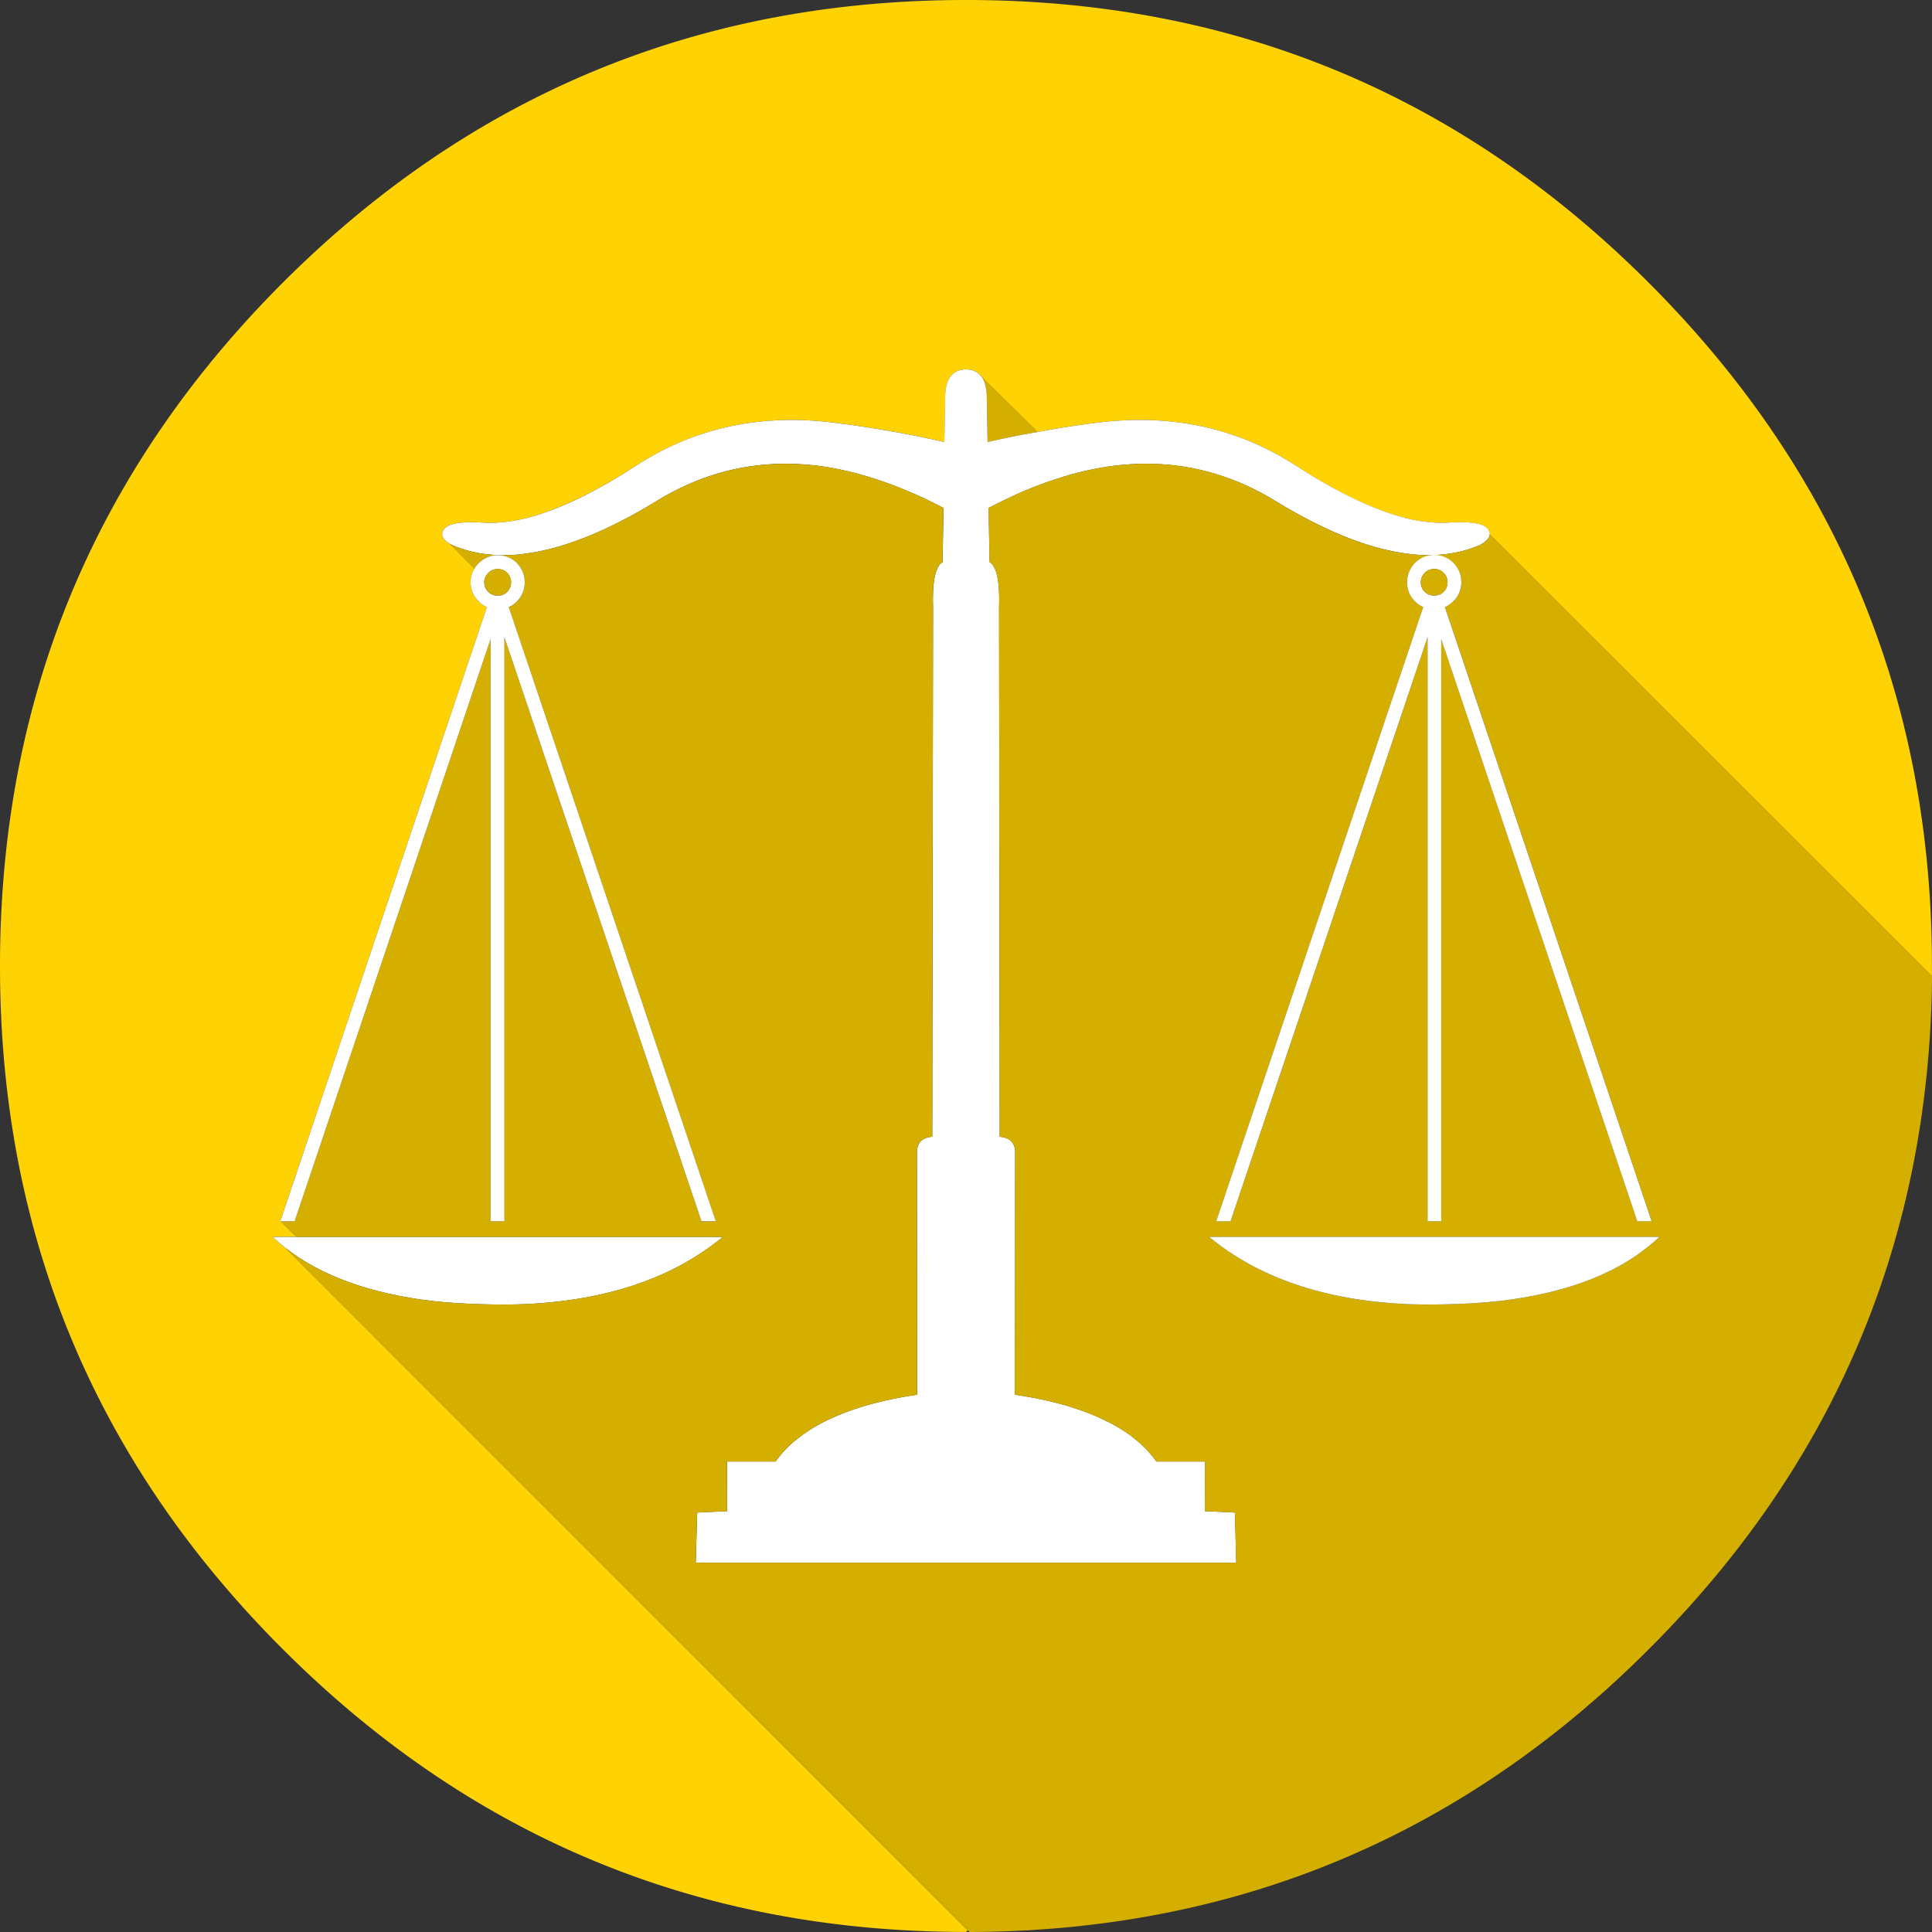 <svg xmlns="http://www.w3.org/2000/svg" xmlns:xlink="http://www.w3.org/1999/xlink" viewBox="0 0 1700.79 1700.79"><rect x="0" y="0" width="1700.79" height="1700.79" fill="#333333" stroke="none"/><defs><style>.cls-1{fill:none;}.cls-2{fill:#d5af00;}.cls-3{fill:#ffd203;}.cls-4{fill:#fff;}.cls-5{clip-path:url(#clip-path);}.cls-6{fill:#8dc413;}</style><clipPath id="clip-path"><polygon class="cls-1" points="851.95 1699.37 850.39 1700.79 851.95 1699.37 851.95 1699.37"/></clipPath></defs><title>Asset 2</title><g id="Layer_2" data-name="Layer 2"><g id="Layer_1-2" data-name="Layer 1"><path class="cls-2" d="M864.71,332.39c2.41,4,3.83,9.5,4,16.44l.71,40.26c7.51-1.7,14.88-3.26,22.39-4.82,7.23-1.42,14.46-2.69,21.68-4l-48.75-47.91Z"/><path class="cls-3" d="M1124.22,400c5.81,3.26,11.62,6.66,17.29,10.35Q1195.09,445.23,1237,456a141.69,141.69,0,0,0,34,4.39c21.69-1.7,34.45,0,38.56,5.11a17.43,17.43,0,0,1,1.7,3.12,6.94,6.94,0,0,1,.14,1.7l389.34,389.08v-8.93q0-352.3-249.31-601.56Q1202.53-.07,850.39,0,497.91,0,248.88,248.9-.07,498.09,0,850.46,0,1203,248.88,1451.74q249,249,601.51,249l1.56-1.42-600.8-600.85c-3.83-3.12-7.65-6.38-11.2-9.64h21.12l-13.89-13.75h-.42L428.6,534.52a25.87,25.87,0,0,1-7.23-5.11,23.2,23.2,0,0,1-7.09-17,21.59,21.59,0,0,1,3.41-11.9l-21.83-22a18.27,18.27,0,0,1-5.39-4.54c-1.84-2.83-1.7-5.67.71-8.5,4-5.11,16.87-6.81,38.55-5.11a141.71,141.71,0,0,0,34-4.39q41.88-10.85,95.53-45.64c5.66-3.69,11.48-7.09,17.29-10.35q70.36-38.47,156.61-28.06,37.85,4.67,75.69,12.33c7.51,1.56,15,3.12,22.53,4.82l.71-40.26c.43-15.31,6.24-23.24,17.72-23.67h1a17.38,17.38,0,0,1,8.93,2.41,16,16,0,0,1,5,4.82l48.75,47.91c18-3.4,36-6.24,54-8.36Q1054,361.52,1124.22,400Z"/><path class="cls-4" d="M240,1088.88c3.55,3.26,7.37,6.52,11.2,9.64q47.19,37,129.26,46.77c15.73,1.7,32.31,2.7,49.89,3,11.48.28,22.53.14,33.45-.28q107.36-5.33,172.49-59.11H240Z"/><g class="cls-5"><rect class="cls-6" x="850.37" y="1699.36" width="8.89" height="1.39"/></g><path class="cls-4" d="M1141.51,410.35c-5.67-3.69-11.48-7.09-17.29-10.35q-70.37-38.47-156.76-28.06c-18,2.12-36,5-54,8.36-7.22,1.28-14.45,2.55-21.68,4-7.51,1.56-14.88,3.12-22.39,4.82l-.71-40.26c-.14-6.94-1.56-12.47-4-16.44a16,16,0,0,0-5-4.82,17.38,17.38,0,0,0-8.93-2.41h-1c-11.48.43-17.29,8.36-17.72,23.67l-.71,40.26c-7.51-1.7-15-3.26-22.53-4.82q-37.85-7.65-75.69-12.33Q646.87,361.52,576.57,400c-5.81,3.26-11.63,6.66-17.29,10.35Q505.7,445.23,463.75,456a141.71,141.71,0,0,1-34,4.39c-21.68-1.7-34.58,0-38.55,5.11-2.41,2.83-2.55,5.67-.71,8.5a18.27,18.27,0,0,0,5.39,4.54,19.47,19.47,0,0,0,2.41,1.42,111.29,111.29,0,0,0,39.82,8.64c5.25.14,10.78,0,16.59-.28,3-.29,5.95-.71,9.07-1.14q50-6.8,114.38-46.2,70.15-43,151.79-29.49,38.26,6.6,79,25.09,10.83,4.89,21.68,10.63l-.85,47.63c-6.24,3.68-9.07,16.87-8.36,39.4l-.71,466.48c-5.81.43-9.64,2.55-11.76,6.1a18.32,18.32,0,0,0-1.7,9.35l.14,211.63q-46.14,6.8-77.39,21.68a139.88,139.88,0,0,0-25.51,15.17c-1.84,1.42-3.54,2.84-5.24,4.11a97.85,97.85,0,0,0-16.45,17.86h-42.8l.14,43.66-26.36,1.27-1.27,44.09h475.79l-1.13-44.09-26.51-1.27.29-43.66h-42.95a97.79,97.79,0,0,0-16.44-17.86c-1.7-1.27-3.4-2.69-5.1-4.11a136.33,136.33,0,0,0-25.66-15.17q-31-14.88-77.38-21.68l.28-211.63c.14-3.82-.42-6.94-1.84-9.35-2.13-3.55-5.95-5.67-11.76-6.1l-.57-466.48c.71-22.53-2.13-35.72-8.36-39.4l-.85-47.63c7.22-3.82,14.45-7.37,21.54-10.63A342.59,342.59,0,0,1,949.18,416c7.23-1.84,14.46-3.26,21.54-4.54q81.85-13.39,151.94,29.49,64.42,39.33,114.38,46.2a131.28,131.28,0,0,0,25.51,1.42,111.4,111.4,0,0,0,40-8.64c5.81-3.12,8.79-6.38,8.93-9.64a6.94,6.94,0,0,0-.14-1.7,17.43,17.43,0,0,0-1.7-3.12c-4.11-5.11-16.87-6.81-38.55-5.11a141.71,141.71,0,0,1-34-4.39q-41.88-10.85-95.53-45.64Z"/><path class="cls-2" d="M970.72,411.48c-7.08,1.28-14.31,2.7-21.54,4.54a342.59,342.59,0,0,0-57.4,20.55c-7.09,3.26-14.32,6.81-21.54,10.63l.85,47.63c6.23,3.68,9.07,16.87,8.36,39.4l.57,466.48c5.81.43,9.63,2.55,11.76,6.1,1.42,2.41,2,5.53,1.84,9.35l-.28,211.63q46.35,6.8,77.38,21.68a136.33,136.33,0,0,1,25.66,15.17c1.7,1.42,3.4,2.84,5.1,4.11a97.79,97.79,0,0,1,16.44,17.86h42.95l-.29,43.66,26.51,1.27,1.13,44.09H612.43l1.27-44.09,26.36-1.27-.14-43.66h42.8a97.85,97.85,0,0,1,16.45-17.86c1.7-1.27,3.4-2.69,5.24-4.11a139.88,139.88,0,0,1,25.51-15.17q31.26-14.88,77.39-21.68l-.14-211.63a18.32,18.32,0,0,1,1.7-9.35c2.12-3.55,6-5.67,11.76-6.1l.71-466.48c-.71-22.53,2.12-35.72,8.36-39.4l.85-47.63q-10.84-5.73-21.68-10.63-40.61-18.49-79-25.09Q648.29,398.09,578.13,441q-64.43,39.33-114.38,46.2c-3.12.43-6.1.85-9.07,1.14-5.81.28-11.34.42-16.59.28A111.29,111.29,0,0,1,398.27,480a19.47,19.47,0,0,1-2.41-1.42l21.83,22a19.13,19.13,0,0,1,3.68-4.68,22.81,22.81,0,0,1,16.72-7.09,23.73,23.73,0,0,1,23.82,23.67,23.5,23.5,0,0,1-6.81,17,28,28,0,0,1-4.67,3.83c-1,.43-1.85.85-2.56,1.14l182.27,540.75H617.53L444.05,561v514.11H431.86V562.58L259.37,1075.13H247.18l13.89,13.75H636.24Q571,1142.67,463.75,1148c-10.92.42-22,.56-33.45.28-17.58-.28-34.16-1.28-49.89-3q-82.07-9.78-129.26-46.77L852,1699.37l1.42,1.42q350.36-1.07,598.11-249,246-245.57,249.31-592.2v-.15L1311.45,470.31c-.14,3.26-3.12,6.52-8.93,9.64a111.4,111.4,0,0,1-40,8.64,131.28,131.28,0,0,1-25.51-1.42q-50-6.8-114.38-46.2-70.15-43-151.94-29.49Zm93.69,677.4h396.42q-48,45.49-140.45,56.41c-15.73,1.7-32.32,2.7-50,3-11.34.28-22.4.14-33.31-.28q-107.37-5.33-172.63-59.11Zm188.5-554.5a22.7,22.7,0,0,1-7.22-5,23.07,23.07,0,0,1-7-17,22.61,22.61,0,0,1,7-16.58,23.95,23.95,0,0,1,40.81,16.58,23.23,23.23,0,0,1-7.08,17,28.76,28.76,0,0,1-7.37,5.11l182,540.61h-12.61L1268.79,562.58v512.55h-12V561l-173.48,514.11h-12.61l182.26-540.75Z"/><path class="cls-4" d="M1460.83,1088.88H1064.41q65.27,53.79,172.63,59.11c10.91.42,22,.56,33.31.28,17.71-.28,34.3-1.28,50-3q92.47-10.85,140.45-56.41Z"/><path class="cls-4" d="M1245.68,529.41a22.86,22.86,0,0,0,7.23,5l-182.26,540.75h12.61L1256.74,561v514.11h12V562.58l172.63,512.55H1454l-182-540.61a28.76,28.76,0,0,0,7.37-5.11,23.23,23.23,0,0,0,7.08-17,23.88,23.88,0,0,0-47.76,0,23.1,23.1,0,0,0,6.94,17Zm5.11-17a11.76,11.76,0,1,1,20.12,8.51,10.7,10.7,0,0,1-7.23,3.26h-.85a3.41,3.41,0,0,0-1.13.28c-.14-.14-.14-.28-.28-.28a11.3,11.3,0,0,1-7.23-3.26,11.53,11.53,0,0,1-3.4-8.51Z"/><path class="cls-2" d="M1254.19,504.33a11.8,11.8,0,0,0,0,16.58,11.3,11.3,0,0,0,7.23,3.26c.14,0,.14.14.28.28a3.41,3.41,0,0,1,1.13-.28h.85a10.7,10.7,0,0,0,7.23-3.26,11.77,11.77,0,0,0-16.72-16.58Z"/><path class="cls-4" d="M417.69,500.5a21.59,21.59,0,0,0-3.41,11.9,23.2,23.2,0,0,0,7.09,17,25.87,25.87,0,0,0,7.23,5.11L246.76,1075.13h12.61L431.86,562.58v512.55h12.19V561l173.48,514.11h12.61L447.87,534.38c.71-.29,1.56-.71,2.56-1.14a28,28,0,0,0,4.67-3.83,23.5,23.5,0,0,0,6.81-17,23.65,23.65,0,0,0-40.54-16.58,19.13,19.13,0,0,0-3.68,4.68Zm21.25,24a2,2,0,0,0-1-.28h-.85a10.2,10.2,0,0,1-7.23-3.26,11.13,11.13,0,0,1-3.54-8.51,8.93,8.93,0,0,1,.43-2.83,11.67,11.67,0,0,1,3.11-5.24,11.13,11.13,0,0,1,8.22-3.41,11.54,11.54,0,0,1,8.51,3.41,12.17,12.17,0,0,1,0,16.58,12.26,12.26,0,0,1-5.39,3.12,8.79,8.79,0,0,1-1.84.14c-.14,0-.28.14-.43.28Z"/><path class="cls-2" d="M438,524.17a2,2,0,0,1,1,.28c.15-.14.29-.28.43-.28a8.79,8.79,0,0,0,1.84-.14,12.26,12.26,0,0,0,5.39-3.12,12.17,12.17,0,0,0,0-16.58,11.54,11.54,0,0,0-8.51-3.41,11.13,11.13,0,0,0-8.22,3.41,11.67,11.67,0,0,0-3.11,5.24,8.93,8.93,0,0,0-.43,2.83,11.13,11.13,0,0,0,3.54,8.51,10.2,10.2,0,0,0,7.23,3.26H438Z"/></g></g></svg>